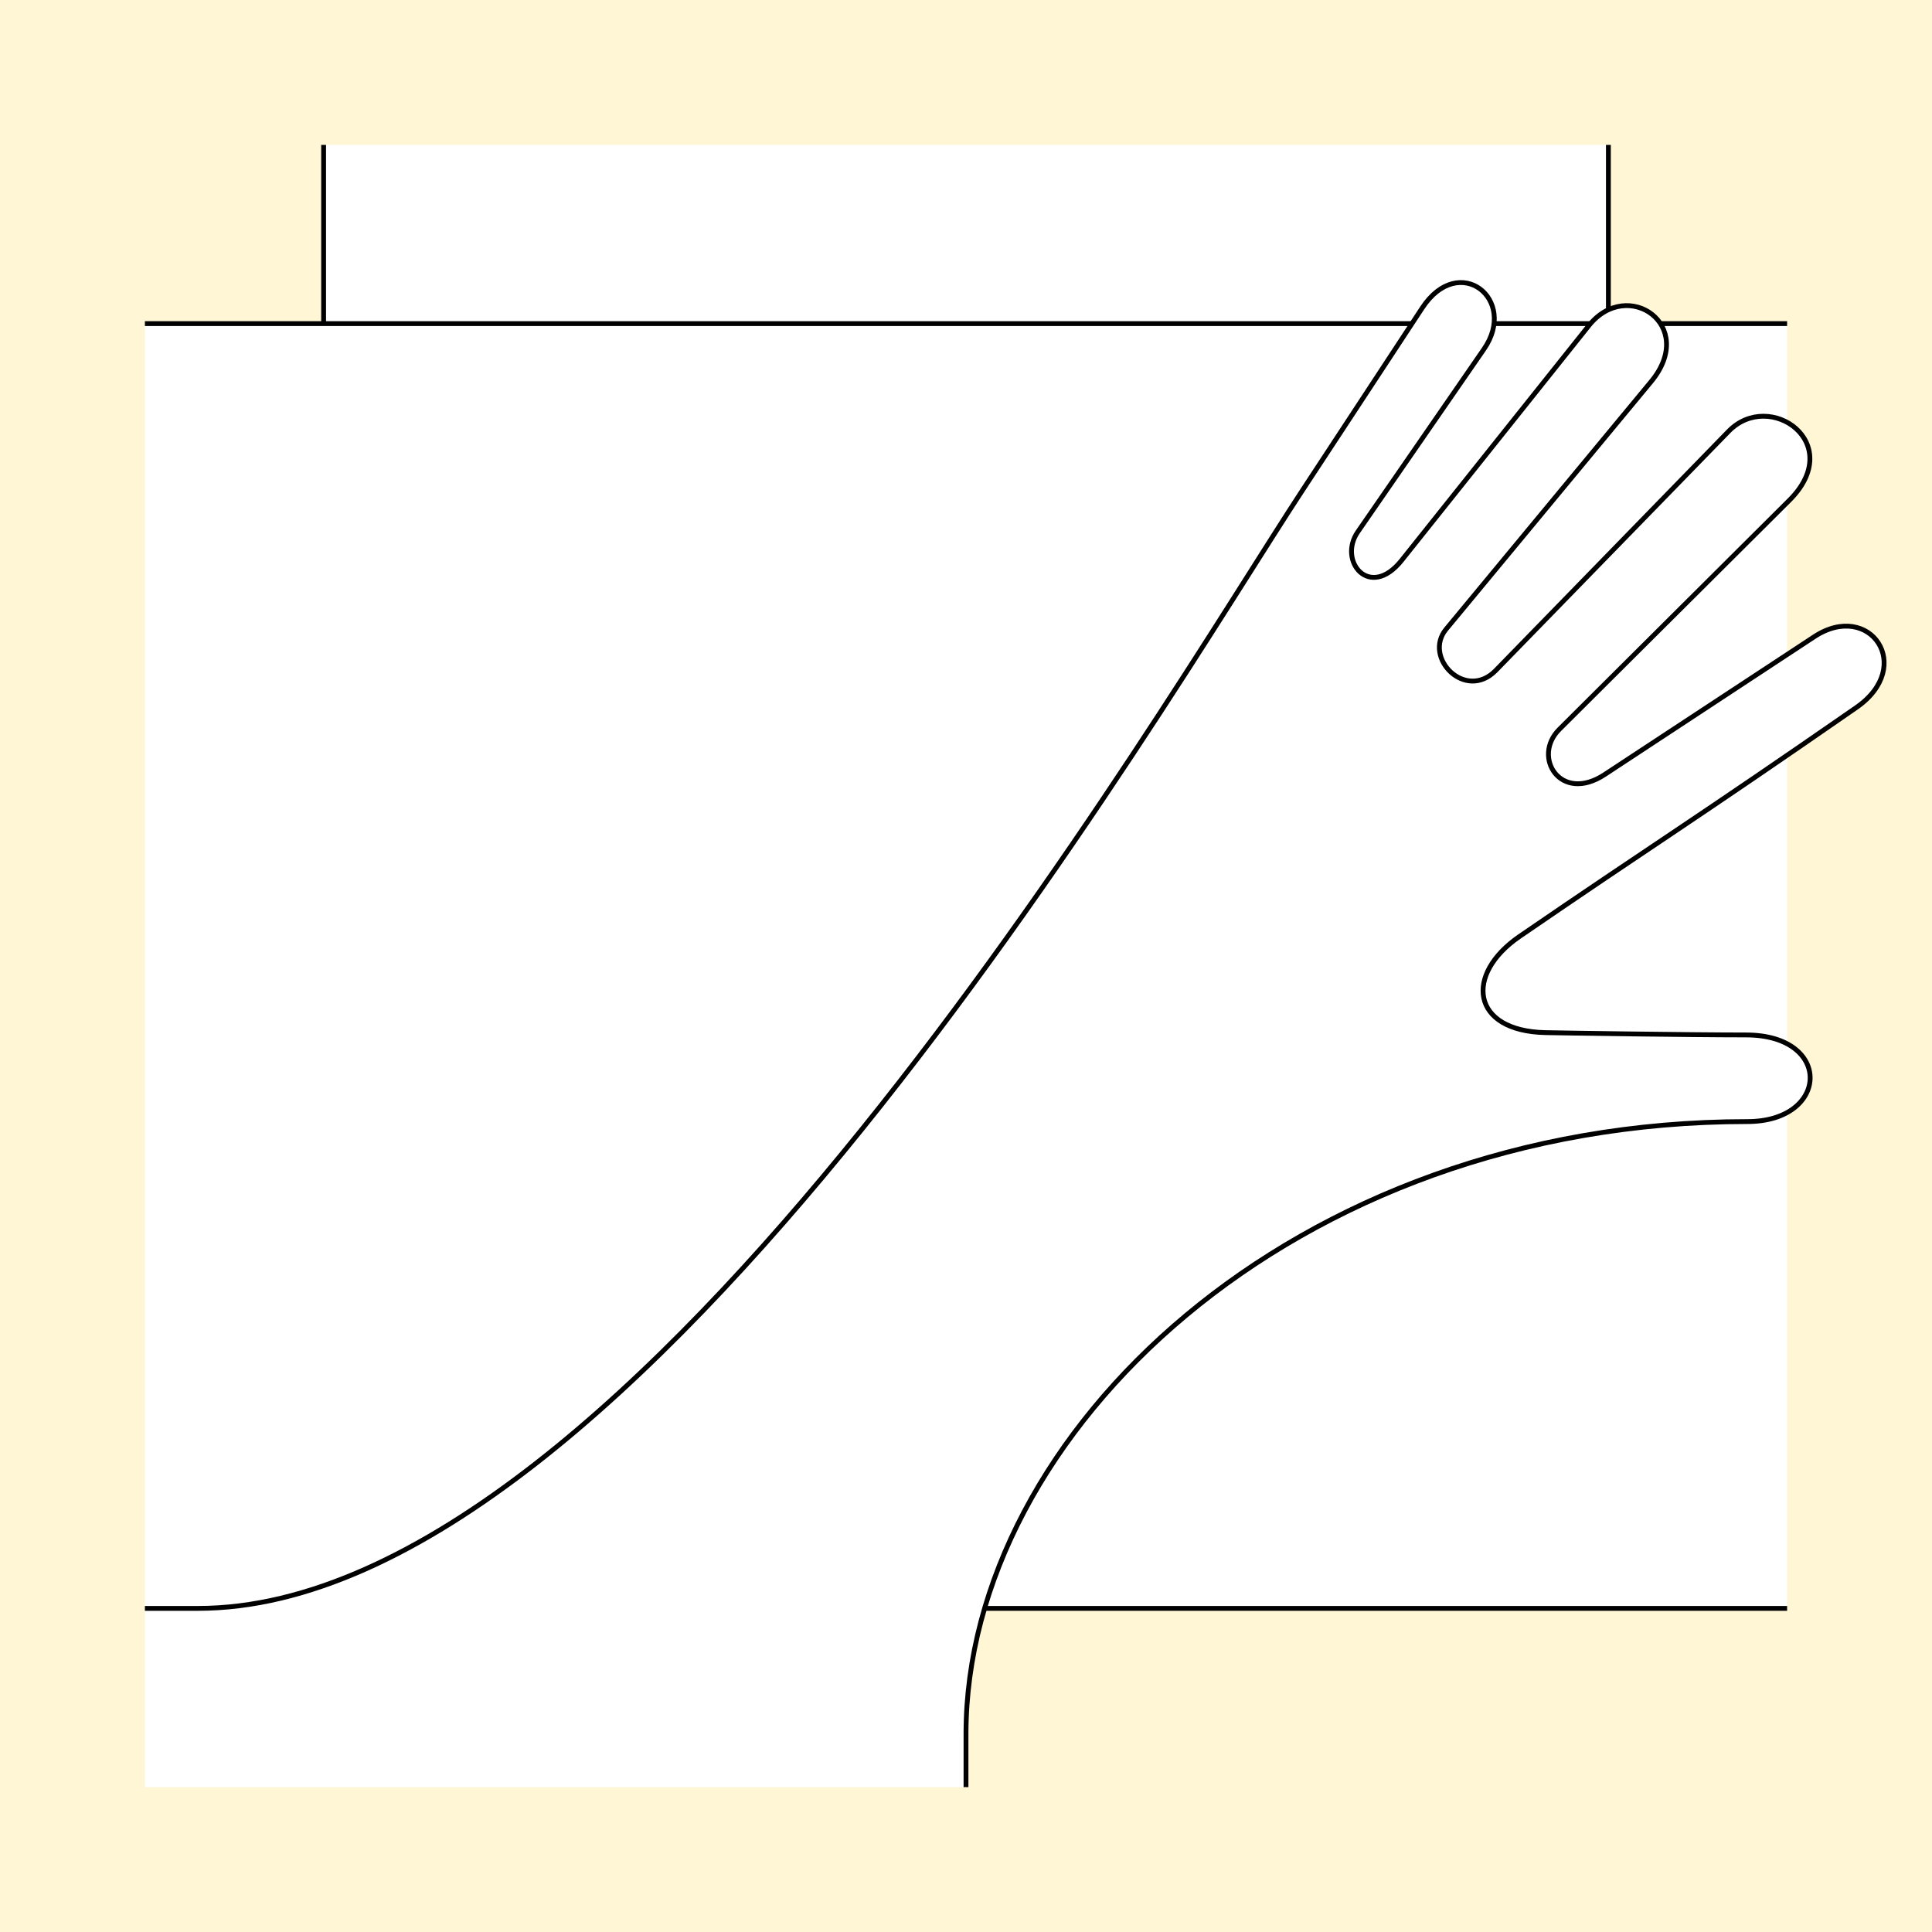 <?xml version="1.0" encoding="UTF-8" standalone="no"?>
<!-- Created with Inkscape (http://www.inkscape.org/) -->

<svg
   xmlns:dc="http://purl.org/dc/elements/1.1/"
   xmlns:cc="http://creativecommons.org/ns#"
   xmlns:rdf="http://www.w3.org/1999/02/22-rdf-syntax-ns#"
   xmlns:svg="http://www.w3.org/2000/svg"
   xmlns="http://www.w3.org/2000/svg"
   xmlns:sodipodi="http://sodipodi.sourceforge.net/DTD/sodipodi-0.dtd"
   xmlns:inkscape="http://www.inkscape.org/namespaces/inkscape"
   style="display:inline"
   sodipodi:docname="210827_Hnds-R+_XX_XX_XX_XX_.svg"
   inkscape:version="0.48.3.1 r9886"
   version="1.1"
   id="svg2902"
   height="400"
   width="400">
  <rect width="100%" height="100%" fill="#808080" stroke="none"/>
  <sodipodi:namedview
     id="base"
     pagecolor="#f0f0f0"
     bordercolor="#666666"
     borderopacity="1.0"
     inkscape:pageopacity="1"
     inkscape:pageshadow="2"
     inkscape:zoom="1.051047376"
     inkscape:cx="163.5058841"
     inkscape:cy="200.9569526"
     inkscape:document-units="px"
     inkscape:current-layer="g3255"
     showgrid="false"
     inkscape:window-width="1018"
     inkscape:window-height="709"
     inkscape:window-x="0"
     inkscape:window-y="1"
     inkscape:window-maximized="0"
     showguides="true"
     inkscape:guide-bbox="true"
     inkscape:snap-bbox="true"
     inkscape:snap-global="false" />
  <defs
     id="defs2904">
    <inkscape:path-effect
       fuse_tolerance="0"
       vertical_pattern="false"
       prop_units="false"
       tang_offset="0"
       normal_offset="0"
       spacing="0"
       scale_y_rel="false"
       prop_scale="1"
       copytype="single_stretched"
       pattern="m -22.898,336.143 c 53.216,-92.172 99.514,-126.086 134.39,-230.401 L 125.433,64.042 c 4.617,-13.809 19.981,-8.81 15.81,4.89 l -13.786,45.284 c -2.556,8.395 7.981,12.064 11.748,3.745 l 25.948,-57.297 c 5.314,-11.735 22.715,-4.413 16.937,9.539 l -24.243,58.541 c -2.934,7.084 6.879,11.858 10.906,4.906 L 201.549,77.038 c 6.096,-10.523 25.472,-3.26 17.057,11.267 l -32.795,56.612 c -3.764,6.497 3.033,13.185 9.469,5.632 l 36.777,-43.162 c 8.92,-10.468 24.075,-0.911 13.418,12.327 -25.905,32.177 -30.875,41.262 -53.071,67.719 -11.003,13.115 -9.42,22.105 11.976,16.372 3.05,-0.817 20.406,-4.226 31.965,-6.75 14.356,-3.135 18.724,14.435 3.535,18.96 -87.87,26.176 -144.776,87.243 -144.776,200.128"
       is_visible="true"
       id="path-effect4207"
       effect="skeletal" />
    <inkscape:path-effect
       effect="skeletal"
       id="path-effect4197"
       is_visible="true"
       pattern="m -235.933,40.794 c -10.401,105.922 -11.505,100.451 -43.887,205.567 l -12.945,42.02 c -4.287,13.915 11.115,18.796 15.701,5.229 l 15.158,-44.844 c 2.81,-8.314 13.513,-5.161 11.732,3.795 l -12.265,61.692 c -2.512,12.635 15.898,16.813 19.324,2.106 l 14.375,-61.71 c 1.739,-7.467 12.497,-5.636 11.723,2.361 l -6.298,65.121 c -1.171,12.105 18.811,17.481 20.428,0.771 l 6.298,-65.121 c 0.723,-7.473 10.143,-8.953 10.978,0.935 l 4.77,56.505 c 1.157,13.704 19.043,14.758 18.086,-2.209 -2.326,-41.244 -1.078,-51.524 -3.719,-85.957 -1.309,-17.07 5.212,-23.457 19.269,-6.338 2.004,2.44 14.13,15.317 22.058,24.099 9.846,10.907 23.628,-0.835 13.913,-13.357 -56.199,-72.443 -47.075,-81.398 -40.608,-186.592"
       copytype="single"
       prop_scale="1"
       scale_y_rel="false"
       spacing="0"
       normal_offset="0"
       tang_offset="0"
       prop_units="false"
       vertical_pattern="true"
       fuse_tolerance="0" />
    <inkscape:path-effect
       effect="skeletal"
       id="path-effect4170"
       is_visible="true"
       pattern="M 0.5,281.83 C 53.716,189.657 100.014,155.744 134.89,51.428 L 148.831,9.729 c 4.617,-13.809 19.981,-8.81 15.81,4.89 l -13.786,45.284 c -2.556,8.395 7.981,12.064 11.748,3.745 L 188.551,6.351 c 5.314,-11.735 22.715,-4.413 16.937,9.539 l -24.243,58.541 c -2.934,7.084 6.879,11.858 10.906,4.906 l 32.795,-56.612 c 6.096,-10.523 25.472,-3.26 17.057,11.267 l -32.795,56.612 c -3.764,6.497 3.033,13.185 9.469,5.632 l 36.777,-43.162 c 8.92,-10.468 24.075,-0.911 13.418,12.327 -25.905,32.177 -30.875,41.262 -53.071,67.719 -11.003,13.115 -9.42,22.105 11.976,16.372 3.05,-0.817 20.406,-4.226 31.965,-6.75 14.356,-3.135 18.724,14.435 3.535,18.96 C 175.407,187.878 118.5,248.945 118.5,361.83"
       copytype="single_stretched"
       prop_scale="1"
       scale_y_rel="false"
       spacing="0"
       normal_offset="0"
       tang_offset="0"
       prop_units="false"
       vertical_pattern="false"
       fuse_tolerance="0" />
  </defs>
  <g
     inkscape:groupmode="layer"
     id="bg"
     inkscape:label="XX_BG"
     sodipodi:insensitive="true">
    <path
       style="fill:#f4d7e3"
       d="M 0,400 0,0 l 400,0 0,400 z"
       id="bgrect"
       inkscape:connector-curvature="0" />
    <path
       style="fill:#fff6d5;display:inline"
       d="M 0,400 0,0 l 400,0 0,400 z"
       id="bgrect-3"
       inkscape:connector-curvature="0" />
  </g>
  <g
     inkscape:label="XX_REFERENZ"
     inkscape:groupmode="layer"
     id="XX_referenz"
     style="display:none"
     sodipodi:insensitive="true">
    <path
       id="innerframe"
       style="fill:none;stroke:#ff0000;stroke-width:1"
       d="m 40.5,40.5 319,0 0,319 -319,0 0,-319 z"
       inkscape:label="#innerframe"
       sodipodi:insensitive="true"
       inkscape:connector-curvature="0" />
    <path
       id="outerframe"
       style="fill:none;stroke:#ff0000;stroke-width:1"
       d="m 30.5,30.5 339,0 0,339 -339,0 0,-339 z"
       inkscape:label="#outerframe"
       sodipodi:nodetypes="ccccc"
       sodipodi:insensitive="true"
       inkscape:connector-curvature="0" />
    <path
       style="opacity:0.5;fill:none;stroke:#ffc200;stroke-width:1px;stroke-linecap:square"
       d="m 189,30.5 0,10"
       id="ref-S-top-1"
       sodipodi:insensitive="true"
       inkscape:connector-curvature="0" />
    <path
       style="opacity:0.5;fill:none;stroke:#ffc200;stroke-width:1px;stroke-linecap:square"
       d="m 191,30.5 0,10"
       id="ref-S-top-2"
       sodipodi:insensitive="true"
       inkscape:connector-curvature="0" />
    <path
       style="opacity:0.5;fill:none;stroke:#ffc200;stroke-width:1px;stroke-linecap:square"
       d="m 209,30.5 0,10"
       id="ref-S-top-3"
       sodipodi:insensitive="true"
       inkscape:connector-curvature="0" />
    <path
       style="opacity:0.5;fill:none;stroke:#ffc200;stroke-width:1px;stroke-linecap:square"
       d="m 211,30.5 0,10"
       id="ref-S-top-4"
       sodipodi:insensitive="true"
       inkscape:connector-curvature="0" />
    <path
       style="opacity:0.5;fill:none;stroke:#00ff00;stroke-width:1px;stroke-linecap:square"
       d="m 199,30.5 0,10"
       id="ref-I-top-1"
       sodipodi:insensitive="true"
       inkscape:connector-curvature="0" />
    <path
       style="opacity:0.5;fill:none;stroke:#00ff00;stroke-width:1px;stroke-linecap:square"
       d="m 201,30.5 0,10"
       id="ref-I-top-2"
       sodipodi:insensitive="true"
       inkscape:connector-curvature="0" />
    <path
       style="opacity:0.5;fill:none;stroke:#00ffcc;stroke-width:1px;stroke-linecap:square"
       d="m 66,30.5 0,10"
       id="ref-C-top-1"
       sodipodi:insensitive="true"
       inkscape:connector-curvature="0" />
    <path
       style="opacity:0.5;fill:none;stroke:#00ffcc;stroke-width:1px;stroke-linecap:square"
       d="m 68,30.5 0,10"
       id="ref-C-top-2"
       sodipodi:insensitive="true"
       inkscape:connector-curvature="0" />
    <path
       style="opacity:0.5;fill:none;stroke:#00ffcc;stroke-width:1px;stroke-linecap:square"
       d="m 92,30.5 0,10"
       id="ref-C-top-3"
       sodipodi:insensitive="true"
       inkscape:connector-curvature="0" />
    <path
       style="opacity:0.5;fill:none;stroke:#00ffcc;stroke-width:1px;stroke-linecap:square"
       d="m 94,30.5 0,10"
       id="ref-C-top-4"
       sodipodi:insensitive="true"
       inkscape:connector-curvature="0" />
    <path
       style="opacity:0.5;fill:none;stroke:#00ffcc;stroke-width:1px;stroke-linecap:square"
       d="m 306,30.5 0,10"
       id="ref-C-top-5"
       sodipodi:insensitive="true"
       inkscape:connector-curvature="0" />
    <path
       style="opacity:0.5;fill:none;stroke:#00ffcc;stroke-width:1px;stroke-linecap:square"
       d="m 308,30.5 0,10"
       id="ref-C-top-6"
       sodipodi:insensitive="true"
       inkscape:connector-curvature="0" />
    <path
       style="opacity:0.5;fill:none;stroke:#00ffcc;stroke-width:1px;stroke-linecap:square"
       d="m 332,30.5 0,10"
       id="ref-C-top-7"
       sodipodi:insensitive="true"
       inkscape:connector-curvature="0" />
    <path
       style="opacity:0.5;fill:none;stroke:#00ffcc;stroke-width:1px;stroke-linecap:square"
       d="m 334,30.5 0,10"
       id="ref-C-top-8"
       sodipodi:insensitive="true"
       inkscape:connector-curvature="0" />
    <path
       style="opacity:0.5;fill:none;stroke:#ffc200;stroke-width:1px;stroke-linecap:square"
       d="m 369.5,189 -10,0"
       id="ref-S-right-1"
       sodipodi:insensitive="true"
       inkscape:connector-curvature="0" />
    <path
       style="opacity:0.5;fill:none;stroke:#ffc200;stroke-width:1px;stroke-linecap:square"
       d="m 369.5,191 -10,0"
       id="ref-S-right-2"
       sodipodi:insensitive="true"
       inkscape:connector-curvature="0" />
    <path
       style="opacity:0.5;fill:none;stroke:#ffc200;stroke-width:1px;stroke-linecap:square"
       d="m 369.5,209 -10,0"
       id="ref-S-right-3"
       sodipodi:insensitive="true"
       inkscape:connector-curvature="0" />
    <path
       style="opacity:0.5;fill:none;stroke:#ffc200;stroke-width:1px;stroke-linecap:square"
       d="m 369.5,211 -10,0"
       id="ref-S-right-4"
       sodipodi:insensitive="true"
       inkscape:connector-curvature="0" />
    <path
       style="opacity:0.5;fill:none;stroke:#00ff00;stroke-width:1px;stroke-linecap:square"
       d="m 369.5,199 -10,0"
       id="ref-I-right-1"
       sodipodi:insensitive="true"
       inkscape:connector-curvature="0" />
    <path
       style="opacity:0.5;fill:none;stroke:#00ff00;stroke-width:1px;stroke-linecap:square"
       d="m 369.5,201 -10,0"
       id="ref-I-right-2"
       sodipodi:insensitive="true"
       inkscape:connector-curvature="0" />
    <path
       style="opacity:0.5;fill:none;stroke:#00ffcc;stroke-width:1px;stroke-linecap:square"
       d="m 369.5,66 -10,0"
       id="ref-C-right-1"
       sodipodi:insensitive="true"
       inkscape:connector-curvature="0" />
    <path
       style="opacity:0.5;fill:none;stroke:#00ffcc;stroke-width:1px;stroke-linecap:square"
       d="m 369.5,68 -10,0"
       id="ref-C-right-2"
       sodipodi:insensitive="true"
       inkscape:connector-curvature="0" />
    <path
       style="opacity:0.5;fill:none;stroke:#00ffcc;stroke-width:1px;stroke-linecap:square"
       d="m 369.5,92 -10,0"
       id="ref-C-right-3"
       sodipodi:insensitive="true"
       inkscape:connector-curvature="0" />
    <path
       style="opacity:0.5;fill:none;stroke:#00ffcc;stroke-width:1px;stroke-linecap:square"
       d="m 369.5,94 -10,0"
       id="ref-C-right-4"
       sodipodi:insensitive="true"
       inkscape:connector-curvature="0" />
    <path
       style="opacity:0.5;fill:none;stroke:#00ffcc;stroke-width:1px;stroke-linecap:square"
       d="m 369.5,306 -10,0"
       id="ref-C-right-5"
       sodipodi:insensitive="true"
       inkscape:connector-curvature="0" />
    <path
       style="opacity:0.5;fill:none;stroke:#00ffcc;stroke-width:1px;stroke-linecap:square"
       d="m 369.5,308 -10,0"
       id="ref-C-right-6"
       sodipodi:insensitive="true"
       inkscape:connector-curvature="0" />
    <path
       style="opacity:0.5;fill:none;stroke:#00ffcc;stroke-width:1px;stroke-linecap:square"
       d="m 369.5,332 -10,0"
       id="ref-C-right-7"
       sodipodi:insensitive="true"
       inkscape:connector-curvature="0" />
    <path
       style="opacity:0.5;fill:none;stroke:#00ffcc;stroke-width:1px;stroke-linecap:square"
       d="m 369.5,334 -10,0"
       id="ref-C-right-8"
       sodipodi:insensitive="true"
       inkscape:connector-curvature="0" />
    <path
       style="opacity:0.5;fill:none;stroke:#ffc200;stroke-width:1px;stroke-linecap:square"
       d="m 189,369.5 0,-10"
       id="ref-S-bottom-1"
       sodipodi:insensitive="true"
       inkscape:connector-curvature="0" />
    <path
       style="opacity:0.5;fill:none;stroke:#ffc200;stroke-width:1px;stroke-linecap:square"
       d="m 191,369.5 0,-10"
       id="ref-S-bottom-2"
       sodipodi:insensitive="true"
       inkscape:connector-curvature="0" />
    <path
       style="opacity:0.5;fill:none;stroke:#ffc200;stroke-width:1px;stroke-linecap:square"
       d="m 209,369.5 0,-10"
       id="ref-S-bottom-3"
       sodipodi:insensitive="true"
       inkscape:connector-curvature="0" />
    <path
       style="opacity:0.5;fill:none;stroke:#ffc200;stroke-width:1px;stroke-linecap:square"
       d="m 211,369.5 0,-10"
       id="ref-S-bottom-4"
       sodipodi:insensitive="true"
       inkscape:connector-curvature="0" />
    <path
       style="opacity:0.5;fill:none;stroke:#00ff00;stroke-width:1px;stroke-linecap:square"
       d="m 199,369.5 0,-10"
       id="ref-I-bottom-1"
       sodipodi:insensitive="true"
       inkscape:connector-curvature="0" />
    <path
       style="opacity:0.5;fill:none;stroke:#00ff00;stroke-width:1px;stroke-linecap:square"
       d="m 201,369.5 0,-10"
       id="ref-I-bottom-2"
       sodipodi:insensitive="true"
       inkscape:connector-curvature="0" />
    <path
       style="opacity:0.5;fill:none;stroke:#00ffcc;stroke-width:1px;stroke-linecap:square"
       d="m 66,369.5 0,-10"
       id="ref-C-bottom-1"
       sodipodi:insensitive="true"
       inkscape:connector-curvature="0" />
    <path
       style="opacity:0.5;fill:none;stroke:#00ffcc;stroke-width:1px;stroke-linecap:square"
       d="m 68,369.5 0,-10"
       id="ref-C-bottom-2"
       sodipodi:insensitive="true"
       inkscape:connector-curvature="0" />
    <path
       style="opacity:0.5;fill:none;stroke:#00ffcc;stroke-width:1px;stroke-linecap:square"
       d="m 92,369.5 0,-10"
       id="ref-C-bottom-3"
       sodipodi:insensitive="true"
       inkscape:connector-curvature="0" />
    <path
       style="opacity:0.5;fill:none;stroke:#00ffcc;stroke-width:1px;stroke-linecap:square"
       d="m 94,369.5 0,-10"
       id="ref-C-bottom-4"
       sodipodi:insensitive="true"
       inkscape:connector-curvature="0" />
    <path
       style="opacity:0.5;fill:none;stroke:#00ffcc;stroke-width:1px;stroke-linecap:square"
       d="m 306,369.5 0,-10"
       id="ref-C-bottom-5"
       sodipodi:insensitive="true"
       inkscape:connector-curvature="0" />
    <path
       style="opacity:0.5;fill:none;stroke:#00ffcc;stroke-width:1px;stroke-linecap:square"
       d="m 308,369.5 0,-10"
       id="ref-C-bottom-6"
       sodipodi:insensitive="true"
       inkscape:connector-curvature="0" />
    <path
       style="opacity:0.5;fill:none;stroke:#00ffcc;stroke-width:1px;stroke-linecap:square"
       d="m 332,369.5 0,-10"
       id="ref-C-bottom-7"
       sodipodi:insensitive="true"
       inkscape:connector-curvature="0" />
    <path
       style="opacity:0.5;fill:none;stroke:#00ffcc;stroke-width:1px;stroke-linecap:square"
       d="m 334,369.5 0,-10"
       id="ref-C-bottom-8"
       sodipodi:insensitive="true"
       inkscape:connector-curvature="0" />
    <path
       style="opacity:0.5;fill:none;stroke:#ffc200;stroke-width:1px;stroke-linecap:square"
       d="m 30.5,189 10,0"
       id="ref-S-left-1"
       sodipodi:insensitive="true"
       inkscape:connector-curvature="0" />
    <path
       style="opacity:0.5;fill:none;stroke:#ffc200;stroke-width:1px;stroke-linecap:square"
       d="m 30.5,191 10,0"
       id="ref-S-left-2"
       sodipodi:insensitive="true"
       inkscape:connector-curvature="0" />
    <path
       style="opacity:0.5;fill:none;stroke:#ffc200;stroke-width:1px;stroke-linecap:square"
       d="m 30.5,209 10,0"
       id="ref-S-left-3"
       sodipodi:insensitive="true"
       inkscape:connector-curvature="0" />
    <path
       style="opacity:0.5;fill:none;stroke:#ffc200;stroke-width:1px;stroke-linecap:square"
       d="m 30.5,211 10,0"
       id="ref-S-left-4"
       sodipodi:insensitive="true"
       inkscape:connector-curvature="0" />
    <path
       style="opacity:0.5;fill:none;stroke:#00ff00;stroke-width:1px;stroke-linecap:square"
       d="m 40.5,199 -10,0"
       id="ref-I-left-1"
       sodipodi:insensitive="true"
       inkscape:connector-curvature="0" />
    <path
       style="opacity:0.5;fill:none;stroke:#00ff00;stroke-width:1px;stroke-linecap:square"
       d="m 40.5,201 -10,0"
       id="ref-I-left-2"
       sodipodi:insensitive="true"
       inkscape:connector-curvature="0" />
    <path
       style="opacity:0.5;fill:none;stroke:#00ffcc;stroke-width:1px;stroke-linecap:square"
       d="m 30.5,66 10,0"
       id="ref-C-left-1"
       sodipodi:insensitive="true"
       inkscape:connector-curvature="0" />
    <path
       style="opacity:0.5;fill:none;stroke:#00ffcc;stroke-width:1px;stroke-linecap:square"
       d="m 30.5,68 10,0"
       id="ref-C-left-2"
       sodipodi:insensitive="true"
       inkscape:connector-curvature="0" />
    <path
       style="opacity:0.5;fill:none;stroke:#00ffcc;stroke-width:1px;stroke-linecap:square"
       d="m 30.5,92 10,0"
       id="ref-C-left-3"
       sodipodi:insensitive="true"
       inkscape:connector-curvature="0" />
    <path
       style="opacity:0.5;fill:none;stroke:#00ffcc;stroke-width:1px;stroke-linecap:square"
       d="m 30.5,94 10,0"
       id="ref-C-left-4"
       sodipodi:insensitive="true"
       inkscape:connector-curvature="0" />
    <path
       style="opacity:0.5;fill:none;stroke:#00ffcc;stroke-width:1px;stroke-linecap:square"
       d="m 30.5,306 10,0"
       id="ref-C-left-5"
       sodipodi:insensitive="true"
       inkscape:connector-curvature="0" />
    <path
       style="opacity:0.5;fill:none;stroke:#00ffcc;stroke-width:1px;stroke-linecap:square"
       d="m 30.5,308 10,0"
       id="ref-C-left-6"
       sodipodi:insensitive="true"
       inkscape:connector-curvature="0" />
    <path
       style="opacity:0.5;fill:none;stroke:#00ffcc;stroke-width:1px;stroke-linecap:square"
       d="m 30.5,332 10,0"
       id="ref-C-left-7"
       sodipodi:insensitive="true"
       inkscape:connector-curvature="0" />
    <path
       style="opacity:0.5;fill:none;stroke:#00ffcc;stroke-width:1px;stroke-linecap:square"
       d="m 30.5,334 10,0"
       id="ref-C-left-8"
       sodipodi:insensitive="true"
       inkscape:connector-curvature="0" />
    <path
       style="fill:none;stroke:#000000;stroke-width:1px;stroke-linecap:butt"
       d="m 190,30 0,11"
       id="S-top-1"
       inkscape:connector-curvature="0"
       sodipodi:nodetypes="cc" />
    <path
       style="fill:none;stroke:#000000;stroke-width:1px;stroke-linecap:butt"
       d="m 210,30 0,11"
       id="S-top-2"
       inkscape:connector-curvature="0"
       sodipodi:nodetypes="cc" />
    <path
       style="fill:none;stroke:#000000;stroke-width:1px;stroke-linecap:butt"
       d="m 370,190 -11,0"
       id="S-right-1"
       inkscape:connector-curvature="0"
       sodipodi:nodetypes="cc" />
    <path
       style="fill:none;stroke:#000000;stroke-width:1px;stroke-linecap:butt"
       d="m 370,210 -11,0"
       id="S-right-2"
       inkscape:connector-curvature="0"
       sodipodi:nodetypes="cc" />
    <path
       style="fill:none;stroke:#000000;stroke-width:1px;stroke-linecap:butt"
       d="m 190,370 0,-11"
       id="S-bottom-1"
       inkscape:connector-curvature="0"
       sodipodi:nodetypes="cc" />
    <path
       style="fill:none;stroke:#000000;stroke-width:1px;stroke-linecap:butt"
       d="m 210,370 0,-11"
       id="S-bottom-2"
       inkscape:connector-curvature="0"
       sodipodi:nodetypes="cc" />
    <path
       style="fill:none;stroke:#000000;stroke-width:1px;stroke-linecap:butt"
       d="m 30,190 11,0"
       id="S-left-1"
       inkscape:connector-curvature="0"
       sodipodi:nodetypes="cc" />
    <path
       style="fill:none;stroke:#000000;stroke-width:1px;stroke-linecap:butt"
       d="m 30,210 11,0"
       id="S-left-2"
       inkscape:connector-curvature="0"
       sodipodi:nodetypes="cc" />
    <path
       style="fill:none;stroke:#000000;stroke-width:1px;stroke-linecap:butt"
       d="m 200,30 0,11"
       id="I-top-1"
       inkscape:connector-curvature="0"
       sodipodi:nodetypes="cc" />
    <path
       style="fill:none;stroke:#000000;stroke-width:1px;stroke-linecap:butt"
       d="m 370,200 -11,0"
       id="I-right-1"
       inkscape:connector-curvature="0"
       sodipodi:nodetypes="cc" />
    <path
       style="fill:none;stroke:#000000;stroke-width:1px;stroke-linecap:butt"
       d="m 200,370 0,-11"
       id="I-bottom-1"
       inkscape:connector-curvature="0"
       sodipodi:nodetypes="cc" />
    <path
       style="fill:none;stroke:#000000;stroke-width:1px;stroke-linecap:butt"
       d="m 41,200 -11,0"
       id="I-left-1"
       inkscape:connector-curvature="0"
       sodipodi:nodetypes="cc" />
    <path
       style="fill:none;stroke:#000000;stroke-width:1px;stroke-linecap:butt"
       d="m 67,30 0,11"
       id="C-top-1"
       inkscape:connector-curvature="0"
       sodipodi:nodetypes="cc" />
    <path
       style="fill:none;stroke:#000000;stroke-width:1px;stroke-linecap:butt"
       d="m 93,30 0,11"
       id="C-top-2"
       inkscape:connector-curvature="0"
       sodipodi:nodetypes="cc" />
    <path
       style="fill:none;stroke:#000000;stroke-width:1px;stroke-linecap:butt"
       d="m 307,30 0,11"
       id="C-top-3"
       inkscape:connector-curvature="0"
       sodipodi:nodetypes="cc" />
    <path
       style="fill:none;stroke:#000000;stroke-width:1px;stroke-linecap:butt"
       d="m 333,30 0,11"
       id="C-top-4"
       inkscape:connector-curvature="0"
       sodipodi:nodetypes="cc" />
    <path
       style="fill:none;stroke:#000000;stroke-width:1px;stroke-linecap:butt"
       d="m 370,67 -11,0"
       id="C-right-1"
       inkscape:connector-curvature="0"
       sodipodi:nodetypes="cc" />
    <path
       style="fill:none;stroke:#000000;stroke-width:1px;stroke-linecap:butt"
       d="m 370,93 -11,0"
       id="C-right-2"
       inkscape:connector-curvature="0"
       sodipodi:nodetypes="cc" />
    <path
       style="fill:none;stroke:#000000;stroke-width:1px;stroke-linecap:butt"
       d="m 370,307 -11,0"
       id="C-right-3"
       inkscape:connector-curvature="0"
       sodipodi:nodetypes="cc" />
    <path
       style="fill:none;stroke:#000000;stroke-width:1px;stroke-linecap:butt"
       d="m 370,333 -11,0"
       id="C-right-4"
       inkscape:connector-curvature="0"
       sodipodi:nodetypes="cc" />
    <path
       style="fill:none;stroke:#000000;stroke-width:1px;stroke-linecap:butt"
       d="m 67,370 0,-11"
       id="C-bottom-1"
       inkscape:connector-curvature="0"
       sodipodi:nodetypes="cc" />
    <path
       style="fill:none;stroke:#000000;stroke-width:1px;stroke-linecap:butt"
       d="m 93,370 0,-11"
       id="C-bottom-2"
       inkscape:connector-curvature="0"
       sodipodi:nodetypes="cc" />
    <path
       style="fill:none;stroke:#000000;stroke-width:1px;stroke-linecap:butt"
       d="m 307,370 0,-11"
       id="C-bottom-3"
       inkscape:connector-curvature="0"
       sodipodi:nodetypes="cc" />
    <path
       style="fill:none;stroke:#000000;stroke-width:1px;stroke-linecap:butt"
       d="m 333,370 0,-11"
       id="C-bottom-4"
       inkscape:connector-curvature="0"
       sodipodi:nodetypes="cc" />
    <path
       style="fill:none;stroke:#000000;stroke-width:1px;stroke-linecap:butt"
       d="m 30,67 11,0"
       id="C-left-1"
       inkscape:connector-curvature="0"
       sodipodi:nodetypes="cc" />
    <path
       style="fill:none;stroke:#000000;stroke-width:1px;stroke-linecap:butt"
       d="m 30,93 11,0"
       id="C-left-2"
       inkscape:connector-curvature="0"
       sodipodi:nodetypes="cc" />
    <path
       style="fill:none;stroke:#000000;stroke-width:1px;stroke-linecap:butt"
       d="m 30,307 11,0"
       id="C-left-3"
       inkscape:connector-curvature="0"
       sodipodi:nodetypes="cc" />
    <path
       style="fill:none;stroke:#000000;stroke-width:1px;stroke-linecap:butt"
       d="m 30,333 11,0"
       id="C-left-4"
       inkscape:connector-curvature="0"
       sodipodi:nodetypes="cc" />
  </g>
  <g
     sodipodi:insensitive="true"
     inkscape:label="XX_____________"
     id="g3353"
     inkscape:groupmode="layer"
     style="display:none" />
  <g
     connect="00......"
     zpos="-4"
     style="display:none"
     inkscape:label="O-000"
     id="g3524"
     inkscape:groupmode="layer"
     sodipodi:insensitive="true" />
  <g
     inkscape:groupmode="layer"
     id="layer3"
     inkscape:label="O-010"
     style="display:inline"
     zpos="-4"
     connect="UW......"
     sodipodi:insensitive="true">
    <path
       style="fill:#ffffff;stroke:none;display:inline"
       d="m 333,67 0,-37 -266,0 0,37 z"
       id="path3522"
       inkscape:connector-curvature="0"
       sodipodi:nodetypes="ccccc" />
    <path
       sodipodi:nodetypes="cc"
       inkscape:connector-curvature="0"
       id="path3261"
       d="m 67,30 0,37"
       style="fill:none;stroke:#000000;stroke-width:1px;stroke-linecap:butt;display:inline" />
    <path
       sodipodi:nodetypes="cc"
       inkscape:connector-curvature="0"
       id="path3263"
       d="m 333,30 0,37"
       style="fill:none;stroke:#000000;stroke-width:1px;stroke-linecap:butt;display:inline" />
  </g>
  <g
     connect="UB......"
     zpos="-4"
     style="display:none"
     inkscape:label="O-015"
     id="g3631"
     inkscape:groupmode="layer"
     sodipodi:insensitive="true">
    <path
       sodipodi:nodetypes="ccccc"
       inkscape:connector-curvature="0"
       id="path3633"
       d="m 333,67 0,-37 -266,0 0,37 z"
       style="fill:#000000;stroke:none;display:inline" />
    <path
       style="fill:none;stroke:#000000;stroke-width:1px;stroke-linecap:butt;display:inline"
       d="m 67,30 0,37"
       id="path3635"
       inkscape:connector-curvature="0"
       sodipodi:nodetypes="cc" />
    <path
       style="fill:none;stroke:#000000;stroke-width:1px;stroke-linecap:butt;display:inline"
       d="m 333,30 0,37"
       id="path3637"
       inkscape:connector-curvature="0"
       sodipodi:nodetypes="cc" />
  </g>
  <g
     connect="CW......"
     zpos="-4"
     style="display:none"
     inkscape:label="O-020"
     id="g3532"
     inkscape:groupmode="layer"
     sodipodi:insensitive="true">
    <path
       style="fill:#ffffff;stroke:none;display:inline"
       d="m 67,30 0,37 26,0 0,-37 -26,0 z m 240,0 0,37 26,0 0,-37 -26,0 z"
       id="path3534"
       inkscape:connector-curvature="0" />
    <path
       style="fill:none;stroke:#000000;stroke-width:1px;stroke-linecap:butt;display:inline"
       d="m 67,30 0,37"
       id="path3536"
       inkscape:connector-curvature="0"
       sodipodi:nodetypes="cc" />
    <path
       style="fill:none;stroke:#000000;stroke-width:1px;stroke-linecap:butt;display:inline"
       d="m 333,30 0,37"
       id="path3538"
       inkscape:connector-curvature="0"
       sodipodi:nodetypes="cc" />
    <path
       style="fill:none;stroke:#000000;stroke-width:1px;stroke-linecap:butt;display:inline"
       d="m 93,30 0,37"
       id="C-top-2-2"
       inkscape:connector-curvature="0"
       sodipodi:nodetypes="cc" />
    <path
       style="fill:none;stroke:#000000;stroke-width:1px;stroke-linecap:butt;display:inline"
       d="m 307,30 0,37"
       id="C-top-3-9"
       inkscape:connector-curvature="0"
       sodipodi:nodetypes="cc" />
  </g>
  <g
     inkscape:groupmode="layer"
     id="g3639"
     inkscape:label="O-025"
     style="display:none"
     zpos="-4"
     connect="CB......"
     sodipodi:insensitive="true">
    <path
       inkscape:connector-curvature="0"
       id="path3641"
       d="m 67,30 0,37 26,0 0,-37 -26,0 z m 240,0 0,37 26,0 0,-37 -26,0 z"
       style="fill:#000000;stroke:none;display:inline" />
    <path
       sodipodi:nodetypes="cc"
       inkscape:connector-curvature="0"
       id="path3643"
       d="m 67,30 0,37"
       style="fill:none;stroke:#000000;stroke-width:1px;stroke-linecap:butt;display:inline" />
    <path
       sodipodi:nodetypes="cc"
       inkscape:connector-curvature="0"
       id="path3645"
       d="m 333,30 0,37"
       style="fill:none;stroke:#000000;stroke-width:1px;stroke-linecap:butt;display:inline" />
    <path
       sodipodi:nodetypes="cc"
       inkscape:connector-curvature="0"
       id="path3647"
       d="m 93,30 0,37"
       style="fill:none;stroke:#000000;stroke-width:1px;stroke-linecap:butt;display:inline" />
    <path
       sodipodi:nodetypes="cc"
       inkscape:connector-curvature="0"
       id="path3649"
       d="m 307,30 0,37"
       style="fill:none;stroke:#000000;stroke-width:1px;stroke-linecap:butt;display:inline" />
  </g>
  <g
     inkscape:groupmode="layer"
     id="g3568"
     inkscape:label="O-030"
     style="display:none"
     zpos="-4"
     connect="SW......"
     sodipodi:insensitive="true">
    <path
       sodipodi:nodetypes="ccccc"
       inkscape:connector-curvature="0"
       id="path3603"
       d="m 210,67 0,-37 -20,0 0,37 z"
       style="fill:#ffffff;stroke:none" />
    <path
       style="fill:none;stroke:#000000;stroke-width:1px;stroke-linecap:butt;display:inline"
       d="m 190,30 0,37"
       id="S-top-1-1"
       inkscape:connector-curvature="0"
       sodipodi:nodetypes="cc" />
    <path
       style="fill:none;stroke:#000000;stroke-width:1px;stroke-linecap:butt;display:inline"
       d="m 210,30 0,37"
       id="S-top-2-2"
       inkscape:connector-curvature="0"
       sodipodi:nodetypes="cc" />
  </g>
  <g
     connect="SB......"
     zpos="-4"
     style="display:none"
     inkscape:label="O-035"
     id="g3651"
     inkscape:groupmode="layer"
     sodipodi:insensitive="true">
    <path
       style="fill:#000000;stroke:none"
       d="m 210,67 0,-37 -20,0 0,37 z"
       id="path3653"
       inkscape:connector-curvature="0"
       sodipodi:nodetypes="ccccc" />
    <path
       sodipodi:nodetypes="cc"
       inkscape:connector-curvature="0"
       id="path3655"
       d="m 190,30 0,37"
       style="fill:none;stroke:#000000;stroke-width:1px;stroke-linecap:butt;display:inline" />
    <path
       sodipodi:nodetypes="cc"
       inkscape:connector-curvature="0"
       id="path3657"
       d="m 210,30 0,37"
       style="fill:none;stroke:#000000;stroke-width:1px;stroke-linecap:butt;display:inline" />
  </g>
  <g
     connect="II......"
     zpos="-4"
     style="display:none"
     inkscape:label="O-040"
     id="g3605"
     inkscape:groupmode="layer"
     sodipodi:insensitive="true">
    <path
       style="fill:none;stroke:#000000;stroke-width:1px;stroke-linecap:butt;display:inline"
       d="m 200,30 0,37"
       id="I-top-1-7"
       inkscape:connector-curvature="0"
       sodipodi:nodetypes="cc" />
  </g>
  <g
     inkscape:groupmode="layer"
     id="layer1"
     inkscape:label="R-010"
     style="display:inline"
     zpos="-3"
     connect="..UW...."
     sodipodi:insensitive="true">
    <path
       style="fill:#ffffff;stroke:none;display:inline"
       d="M 370,333 173.603,333 293,67 l 77,0 z"
       id="path3380"
       inkscape:connector-curvature="0"
       sodipodi:nodetypes="ccccc" />
    <path
       inkscape:connector-curvature="0"
       style="fill:none;stroke:#000000;stroke-width:1px;stroke-linecap:butt;display:inline"
       d="m 370,67 -77,0"
       id="path3241"
       sodipodi:nodetypes="cc" />
    <path
       sodipodi:nodetypes="cc"
       inkscape:connector-curvature="0"
       id="path3267"
       d="m 370,333 -196.397,0"
       style="fill:none;stroke:#000000;stroke-width:1px;stroke-linecap:butt;display:inline" />
  </g>
  <g
     connect="..UB...."
     zpos="-3"
     style="display:none"
     inkscape:label="R-015"
     id="g3428"
     inkscape:groupmode="layer"
     sodipodi:insensitive="true">
    <path
       sodipodi:nodetypes="ccccc"
       inkscape:connector-curvature="0"
       id="path3430"
       d="M 370,333 173.603,333 293,67 l 77,0 z"
       style="fill:#000000;stroke:none;display:inline" />
    <path
       sodipodi:nodetypes="cc"
       id="path3432"
       d="m 370,67 -77,0"
       style="fill:none;stroke:#000000;stroke-width:1px;stroke-linecap:butt;display:inline"
       inkscape:connector-curvature="0" />
    <path
       style="fill:none;stroke:#000000;stroke-width:1px;stroke-linecap:butt;display:inline"
       d="m 370,333 -196.397,0"
       id="path3434"
       inkscape:connector-curvature="0"
       sodipodi:nodetypes="cc" />
  </g>
  <g
     connect="..CW...."
     zpos="-3"
     style="display:none"
     inkscape:label="R-020"
     id="g3382"
     inkscape:groupmode="layer"
     sodipodi:insensitive="true">
    <path
       style="fill:#ffffff;stroke:none;display:inline"
       d="M 185.25,307 173.594,333 370,333 l 0,-26 z"
       id="path3384"
       inkscape:connector-curvature="0"
       sodipodi:nodetypes="ccccc" />
    <path
       sodipodi:nodetypes="cc"
       id="path3386"
       d="m 370,67 -77,0"
       style="fill:none;stroke:#000000;stroke-width:1px;stroke-linecap:butt;display:inline"
       inkscape:connector-curvature="0" />
    <path
       style="fill:none;stroke:#000000;stroke-width:1px;stroke-linecap:butt;display:inline"
       d="m 370,333 -196.397,0"
       id="path3388"
       inkscape:connector-curvature="0"
       sodipodi:nodetypes="cc" />
    <path
       style="fill:none;stroke:#000000;stroke-width:1px;stroke-linecap:butt;display:inline"
       d="m 370,307 -184,0"
       id="C-right-3-5"
       inkscape:connector-curvature="0"
       sodipodi:nodetypes="cc" />
  </g>
  <g
     inkscape:groupmode="layer"
     id="g3416"
     inkscape:label="R-025"
     style="display:none"
     zpos="-3"
     connect="..CB...."
     sodipodi:insensitive="true">
    <path
       id="path3418"
       d="M 293,67 281.344,93 370,93 370,67 293,67 z M 185.25,307 173.594,333 370,333 l 0,-26 -184.75,0 z"
       style="fill:#000000;stroke:none;display:inline"
       inkscape:connector-curvature="0" />
    <path
       inkscape:connector-curvature="0"
       style="fill:none;stroke:#000000;stroke-width:1px;stroke-linecap:butt;display:inline"
       d="m 370,67 -77,0"
       id="path3420"
       sodipodi:nodetypes="cc" />
    <path
       sodipodi:nodetypes="cc"
       inkscape:connector-curvature="0"
       id="path3422"
       d="m 370,333 -196.397,0"
       style="fill:none;stroke:#000000;stroke-width:1px;stroke-linecap:butt;display:inline" />
    <path
       sodipodi:nodetypes="cc"
       inkscape:connector-curvature="0"
       id="path3424"
       d="m 370,93 -87,0"
       style="fill:none;stroke:#000000;stroke-width:1px;stroke-linecap:butt;display:inline" />
    <path
       sodipodi:nodetypes="cc"
       inkscape:connector-curvature="0"
       id="path3426"
       d="m 370,307 -184,0"
       style="fill:none;stroke:#000000;stroke-width:1px;stroke-linecap:butt;display:inline" />
  </g>
  <g
     inkscape:groupmode="layer"
     id="layer2"
     inkscape:label="L-010"
     style="display:inline"
     connect="......UW"
     zpos="-3"
     sodipodi:insensitive="true">
    <path
       style="fill:#ffffff;stroke:none;display:inline"
       d="m 294,67 -264,0 0,266 31,0 c 70.98,0 183.383,-188.177 212.661,-232.486 z"
       id="path3259-3"
       inkscape:connector-curvature="0"
       sodipodi:nodetypes="cccscc" />
    <path
       style="fill:none;stroke:#000000;stroke-width:1px;stroke-linecap:butt;display:inline"
       d="M 294,67 30,67"
       id="path3265"
       inkscape:connector-curvature="0"
       sodipodi:nodetypes="cc" />
  </g>
  <g
     zpos="-3"
     connect="......UB"
     style="display:none"
     inkscape:label="L-015"
     id="g3659"
     inkscape:groupmode="layer"
     sodipodi:insensitive="true">
    <path
       sodipodi:nodetypes="cccscc"
       inkscape:connector-curvature="0"
       id="path3661"
       d="m 294,67 -264,0 0,266 31,0 c 70.98,0 183.383,-188.177 212.661,-232.486 z"
       style="fill:#000000;stroke:none;display:inline" />
    <path
       sodipodi:nodetypes="cc"
       inkscape:connector-curvature="0"
       id="path3663"
       d="M 294,67 30,67"
       style="fill:none;stroke:#000000;stroke-width:1px;stroke-linecap:butt;display:inline" />
  </g>
  <g
     zpos="-3"
     connect="......CW"
     style="display:none"
     inkscape:label="L-020"
     id="g3478"
     inkscape:groupmode="layer"
     sodipodi:insensitive="true">
    <path
       style="fill:#ffffff;stroke:none;display:inline"
       d="m 30,67 0,26 249,0 15,-26 -264,0 z m 0,240 0,26 31,0 c 16.379,0 35.033,-10.039 54.375,-26 L 30,307 z"
       id="path3480"
       inkscape:connector-curvature="0" />
    <path
       sodipodi:nodetypes="cc"
       inkscape:connector-curvature="0"
       id="path3482"
       d="M 294,67 30,67"
       style="fill:none;stroke:#000000;stroke-width:1px;stroke-linecap:butt;display:inline" />
    <path
       style="fill:none;stroke:#000000;stroke-width:1px;stroke-linecap:butt;display:inline"
       d="m 30,93 250,0"
       id="C-left-2-5"
       inkscape:connector-curvature="0"
       sodipodi:nodetypes="cc" />
    <path
       style="fill:none;stroke:#000000;stroke-width:1px;stroke-linecap:butt;display:inline"
       d="m 30,307 89,0"
       id="C-left-3-6"
       inkscape:connector-curvature="0"
       sodipodi:nodetypes="cc" />
  </g>
  <g
     inkscape:groupmode="layer"
     id="g3510"
     inkscape:label="L-025"
     style="display:none"
     connect="......CB"
     zpos="-3"
     sodipodi:insensitive="true">
    <path
       inkscape:connector-curvature="0"
       id="path3512"
       d="m 30,67 0,26 249,0 15,-26 -264,0 z m 0,240 0,26 31,0 c 16.379,0 35.033,-10.039 54.375,-26 L 30,307 z"
       style="fill:#000000;stroke:none;display:inline" />
    <path
       style="fill:none;stroke:#000000;stroke-width:1px;stroke-linecap:butt;display:inline"
       d="M 294,67 30,67"
       id="path3514"
       inkscape:connector-curvature="0"
       sodipodi:nodetypes="cc" />
    <path
       sodipodi:nodetypes="cc"
       inkscape:connector-curvature="0"
       id="path3516"
       d="m 30,93 250,0"
       style="fill:none;stroke:#000000;stroke-width:1px;stroke-linecap:butt;display:inline" />
    <path
       sodipodi:nodetypes="cc"
       inkscape:connector-curvature="0"
       id="path3518"
       d="m 30,307 89,0"
       style="fill:none;stroke:#000000;stroke-width:1px;stroke-linecap:butt;display:inline" />
  </g>
  <g
     style="display:none"
     inkscape:groupmode="layer"
     id="g3243"
     inkscape:label="XX_____________"
     sodipodi:insensitive="true" />
  <g
     connect="....II.."
     style="display:inline"
     inkscape:groupmode="layer"
     id="g3255"
     inkscape:label="HND-0091"
     zpos="1"
     sodipodi:insensitive="true">
    <path
       sodipodi:nodetypes="csssssssssssssssssssssccc"
       inkscape:connector-curvature="0"
       id="path3472"
       d="m 200,370 0,-11 c 0,-62.181 67.715,-126.789 161.774,-126.789 17.004,0 17.75,-17.936 -0.282,-17.936 -11.831,0 -38.4,-0.411 -41.557,-0.481 -15.352,-0.34 -16.807,-12.043 -5.33,-19.914 27.739,-19.024 36.095,-24.057 69.756,-47.417 12.236,-8.492 2.755,-22.194 -8.736,-14.638 l -43.42,28.549 c -9.13,6.003 -15.093,-3.668 -9.362,-9.374 l 47.625,-47.42 C 382.363,91.734 366.392,80.568 357.907,89.282 l -48.227,49.527 c -6.246,6.414 -15.155,-2.656 -10.265,-8.561 l 42.432,-51.236 c 9.631,-11.63 -4.859,-21.669 -12.891,-11.597 l -38.757,48.594 c -6.637,8.322 -13.245,0.141 -9.086,-5.883 L 307.239,72.28 c 7.127,-10.325 -5.145,-20.149 -12.781,-8.523 l -24.797,37.756 C 240.507,145.905 132.098,333 41,333 l -11,0 0,37 z"
       style="fill:#ffffff;stroke:none;display:inline"
       zpos="-1" />
    <path
       style="fill:#ffffff;stroke:none;display:inline"
       d="m 247.247,270.914 c 28.366,-21.678 68.118,-38.703 114.527,-38.703 17.004,0 17.75,-17.936 -0.282,-17.936 -11.831,0 -38.4,-0.411 -41.557,-0.481 -15.352,-0.34 -16.807,-12.043 -5.33,-19.914 27.739,-19.024 36.095,-24.057 69.756,-47.417 12.236,-8.492 2.755,-22.194 -8.736,-14.638 l -43.42,28.549 c -9.13,6.003 -15.093,-3.668 -9.362,-9.374 l 47.625,-47.42 C 382.363,91.734 366.392,80.568 357.907,89.282 l -48.227,49.527 c -6.246,6.414 -15.155,-2.656 -10.265,-8.561 l 42.432,-51.236 c 9.631,-11.63 -4.859,-21.669 -12.891,-11.597 l -38.757,48.594 c -6.637,8.322 -13.245,0.141 -9.086,-5.883 L 307.239,72.28 c 7.127,-10.325 -5.145,-20.149 -12.781,-8.523 l -24.797,37.756 c -12.688,19.32 -43.684,72.532 -79.369,117.441 z"
       id="path3310"
       inkscape:connector-curvature="0"
       sodipodi:nodetypes="cssssssssssssssssssscc" />
    <path
       style="fill:none;stroke:#000000;stroke-width:1px;stroke-linecap:butt;display:inline"
       d="m 200,370 0,-11 c 0,-62.181 67.715,-126.789 161.774,-126.789 17.004,0 17.75,-17.936 -0.282,-17.936 -11.831,0 -38.4,-0.411 -41.557,-0.481 -15.352,-0.34 -16.807,-12.043 -5.33,-19.914 27.739,-19.024 36.095,-24.057 69.756,-47.417 12.236,-8.492 2.755,-22.194 -8.736,-14.638 l -43.42,28.549 c -9.13,6.003 -15.093,-3.668 -9.362,-9.374 l 47.625,-47.42 C 382.363,91.734 366.392,80.568 357.907,89.282 l -48.227,49.527 c -6.246,6.414 -15.155,-2.656 -10.265,-8.561 l 42.432,-51.236 c 9.631,-11.63 -4.859,-21.669 -12.891,-11.597 l -38.757,48.594 c -6.637,8.322 -13.245,0.141 -9.086,-5.883 L 307.239,72.28 c 7.127,-10.325 -5.145,-20.149 -12.781,-8.523 l -24.797,37.756 C 240.507,145.905 131.586,333 41,333 l -11,0"
       id="path3259"
       inkscape:connector-curvature="0"
       sodipodi:nodetypes="csssssssssssssssssssssc" />
  </g>
  <g
     inkscape:label="HND-0092"
     id="g3312"
     inkscape:groupmode="layer"
     style="display:none"
     connect="....SW.."
     zpos="1"
     sodipodi:insensitive="true">
    <path
       style="fill:#ffffff;stroke:none;display:inline"
       d="m 190,370 0,-11 c 0,-62.181 76.715,-119.789 170.774,-119.789 17.004,0 17.75,-17.936 -0.282,-17.936 -11.831,0 -38.4,-0.411 -41.557,-0.481 -15.352,-0.34 -16.807,-12.043 -5.33,-19.914 27.739,-19.024 38.168,-26.545 71.829,-49.904 12.236,-8.492 2.624,-22.389 -8.736,-14.638 l -45.493,31.037 c -9.026,6.158 -14.955,-3.533 -9.362,-9.374 l 51.155,-53.425 C 384.607,92.448 368.729,81.38 360.437,90.276 l -51.757,55.533 c -6.104,6.549 -15.149,-2.652 -10.265,-8.561 l 46.526,-56.294 c 9.62,-11.639 -5.787,-23.611 -13.891,-13.597 l -45.851,56.651 c -6.696,8.274 -13.406,-0.973 -9.086,-6.883 l 33.099,-45.281 c 7.404,-10.128 -5.661,-19.817 -13.781,-8.523 L 263.661,107.514 C 232.66,150.635 111.98,333 41,333 l -11,0 0,37 z"
       id="path3474"
       inkscape:connector-curvature="0"
       sodipodi:nodetypes="csssssssssssssssssssssccc"
       zpos="-1" />
    <path
       style="fill:#ffffff;stroke:none;display:inline"
       d="M 210,304.531 C 197.243,321.232 190,339.899 190,359 l 0,11 20,0 z"
       id="path3338"
       inkscape:connector-curvature="0"
       sodipodi:nodetypes="csccc"
       zpos="-5" />
    <path
       style="fill:none;stroke:#000000;stroke-width:1px;stroke-linecap:butt;display:inline"
       d="m 210,370 0,-66"
       id="S-bottom-2-3"
       inkscape:connector-curvature="0"
       sodipodi:nodetypes="cc"
       zpos="-5" />
    <path
       sodipodi:nodetypes="cssssssssssssssssssscc"
       inkscape:connector-curvature="0"
       id="path3316"
       d="m 241.247,274.914 c 28.366,-21.678 73.118,-35.703 119.527,-35.703 17.004,0 17.75,-17.936 -0.282,-17.936 -11.831,0 -38.4,-0.411 -41.557,-0.481 -15.352,-0.34 -16.807,-12.043 -5.33,-19.914 27.739,-19.024 38.168,-26.545 71.829,-49.904 12.236,-8.492 2.624,-22.389 -8.736,-14.638 l -45.493,31.037 c -9.026,6.158 -14.955,-3.533 -9.362,-9.374 l 51.155,-53.425 C 384.607,92.448 368.729,81.38 360.437,90.276 l -51.757,55.533 c -6.104,6.549 -15.149,-2.652 -10.265,-8.561 l 46.526,-56.294 c 9.62,-11.639 -5.787,-23.611 -13.891,-13.597 l -45.851,56.651 c -6.696,8.274 -13.406,-0.973 -9.086,-6.883 l 33.099,-45.281 c 7.404,-10.128 -5.661,-19.817 -13.781,-8.523 l -31.771,44.192 c -13.492,18.767 -44.684,64.532 -80.369,109.441 z"
       style="fill:#ffffff;stroke:none;display:inline" />
    <path
       sodipodi:nodetypes="csssssssssssssssssssssc"
       inkscape:connector-curvature="0"
       id="path3318"
       d="m 190,370 0,-11 c 0,-62.181 76.715,-119.789 170.774,-119.789 17.004,0 17.75,-17.936 -0.282,-17.936 -11.831,0 -38.4,-0.411 -41.557,-0.481 -15.352,-0.34 -16.807,-12.043 -5.33,-19.914 27.739,-19.024 38.168,-26.545 71.829,-49.904 12.236,-8.492 2.624,-22.389 -8.736,-14.638 l -45.493,31.037 c -9.026,6.158 -14.955,-3.533 -9.362,-9.374 l 51.155,-53.425 C 384.607,92.448 368.729,81.38 360.437,90.276 l -51.757,55.533 c -6.104,6.549 -15.149,-2.652 -10.265,-8.561 l 46.526,-56.294 c 9.62,-11.639 -5.787,-23.611 -13.891,-13.597 l -45.851,56.651 c -6.696,8.274 -13.406,-0.973 -9.086,-6.883 l 33.099,-45.281 c 7.404,-10.128 -5.661,-19.817 -13.781,-8.523 L 263.661,107.514 C 232.66,150.635 111.98,333 41,333 l -11,0"
       style="fill:none;stroke:#000000;stroke-width:1px;stroke-linecap:butt;display:inline" />
  </g>
  <g
     zpos="1"
     inkscape:label="HND-0093"
     id="g3345"
     inkscape:groupmode="layer"
     style="display:none"
     connect="....SB.."
     sodipodi:insensitive="true">
    <path
       style="fill:#ffffff;stroke:none;display:inline"
       d="m 190,370 0,-11 c 0,-62.181 77.715,-126.789 171.774,-126.789 17.004,0 17.75,-17.936 -0.282,-17.936 -11.831,0 -38.4,-0.411 -41.557,-0.481 -15.352,-0.34 -16.807,-12.043 -5.33,-19.914 27.739,-19.024 36.095,-24.057 69.756,-47.417 12.236,-8.492 2.755,-22.194 -8.736,-14.638 l -43.42,28.549 c -9.13,6.003 -15.151,-3.728 -9.362,-9.374 L 370.467,104.554 C 382.486,92.832 366.387,81.538 357.907,90.256 l -47.227,48.553 c -6.242,6.418 -15.086,-2.6 -10.265,-8.561 l 41.432,-51.236 c 9.495,-11.741 -5.781,-21.606 -13.891,-11.597 l -37.757,46.594 c -6.701,8.27 -13.426,1.012 -9.086,-4.883 L 308.239,72.28 c 7.438,-10.103 -6.001,-20.054 -13.781,-8.523 l -24.797,36.756 C 239.96,144.54 130.414,333 41,333 l -11,0 0,37 z"
       id="path3476"
       inkscape:connector-curvature="0"
       sodipodi:nodetypes="csssssssssssssssssssssccc"
       zpos="-1" />
    <path
       style="fill:#000000;stroke:none;display:inline"
       d="M 209.469,304 C 197.055,321.331 190,340.279 190,359 l 0,11 20,0 0,-66 z"
       id="path3371"
       zpos="-5"
       inkscape:connector-curvature="0"
       sodipodi:nodetypes="cscccc" />
    <path
       style="fill:none;stroke:#000000;stroke-width:1px;stroke-linecap:butt;display:inline"
       d="m 210,370 0,-66"
       id="S-bottom-2-6"
       inkscape:connector-curvature="0"
       sodipodi:nodetypes="cc"
       zpos="-5" />
    <path
       sodipodi:nodetypes="cssssssssssssssssssscc"
       inkscape:connector-curvature="0"
       id="path3349"
       d="m 243.247,269.914 c 28.366,-21.678 72.118,-37.703 118.527,-37.703 17.004,0 17.75,-17.936 -0.282,-17.936 -11.831,0 -38.4,-0.411 -41.557,-0.481 -15.352,-0.34 -16.807,-12.043 -5.33,-19.914 27.739,-19.024 36.095,-24.057 69.756,-47.417 12.236,-8.492 2.755,-22.194 -8.736,-14.638 l -43.42,28.549 c -9.13,6.003 -15.151,-3.728 -9.362,-9.374 L 370.467,104.554 C 382.486,92.832 366.387,81.538 357.907,90.256 l -47.227,48.553 c -6.242,6.418 -15.086,-2.6 -10.265,-8.561 l 41.432,-51.236 c 9.495,-11.741 -5.781,-21.606 -13.891,-11.597 l -37.757,46.594 c -6.701,8.27 -13.426,1.012 -9.086,-4.883 L 308.239,72.28 c 7.438,-10.103 -6.001,-20.054 -13.781,-8.523 l -24.797,36.756 c -12.927,19.161 -44.684,73.532 -80.369,118.441 z"
       style="fill:#ffffff;stroke:none;display:inline" />
    <path
       sodipodi:nodetypes="csssssssssssssssssssssc"
       inkscape:connector-curvature="0"
       id="path3351"
       d="m 190,370 0,-11 c 0,-62.181 77.715,-126.789 171.774,-126.789 17.004,0 17.75,-17.936 -0.282,-17.936 -11.831,0 -38.4,-0.411 -41.557,-0.481 -15.352,-0.34 -16.807,-12.043 -5.33,-19.914 27.739,-19.024 36.095,-24.057 69.756,-47.417 12.236,-8.492 2.755,-22.194 -8.736,-14.638 l -43.42,28.549 c -9.13,6.003 -15.151,-3.728 -9.362,-9.374 L 370.467,104.554 C 382.486,92.832 366.387,81.538 357.907,90.256 l -47.227,48.553 c -6.242,6.418 -15.086,-2.6 -10.265,-8.561 l 41.432,-51.236 c 9.495,-11.741 -5.781,-21.606 -13.891,-11.597 l -37.757,46.594 c -6.701,8.27 -13.426,1.012 -9.086,-4.883 L 308.239,72.28 c 7.438,-10.103 -6.001,-20.054 -13.781,-8.523 l -24.797,36.756 C 239.96,144.54 130.414,333 41,333 l -11,0"
       style="fill:none;stroke:#000000;stroke-width:1px;stroke-linecap:butt;display:inline" />
  </g>
</svg>
